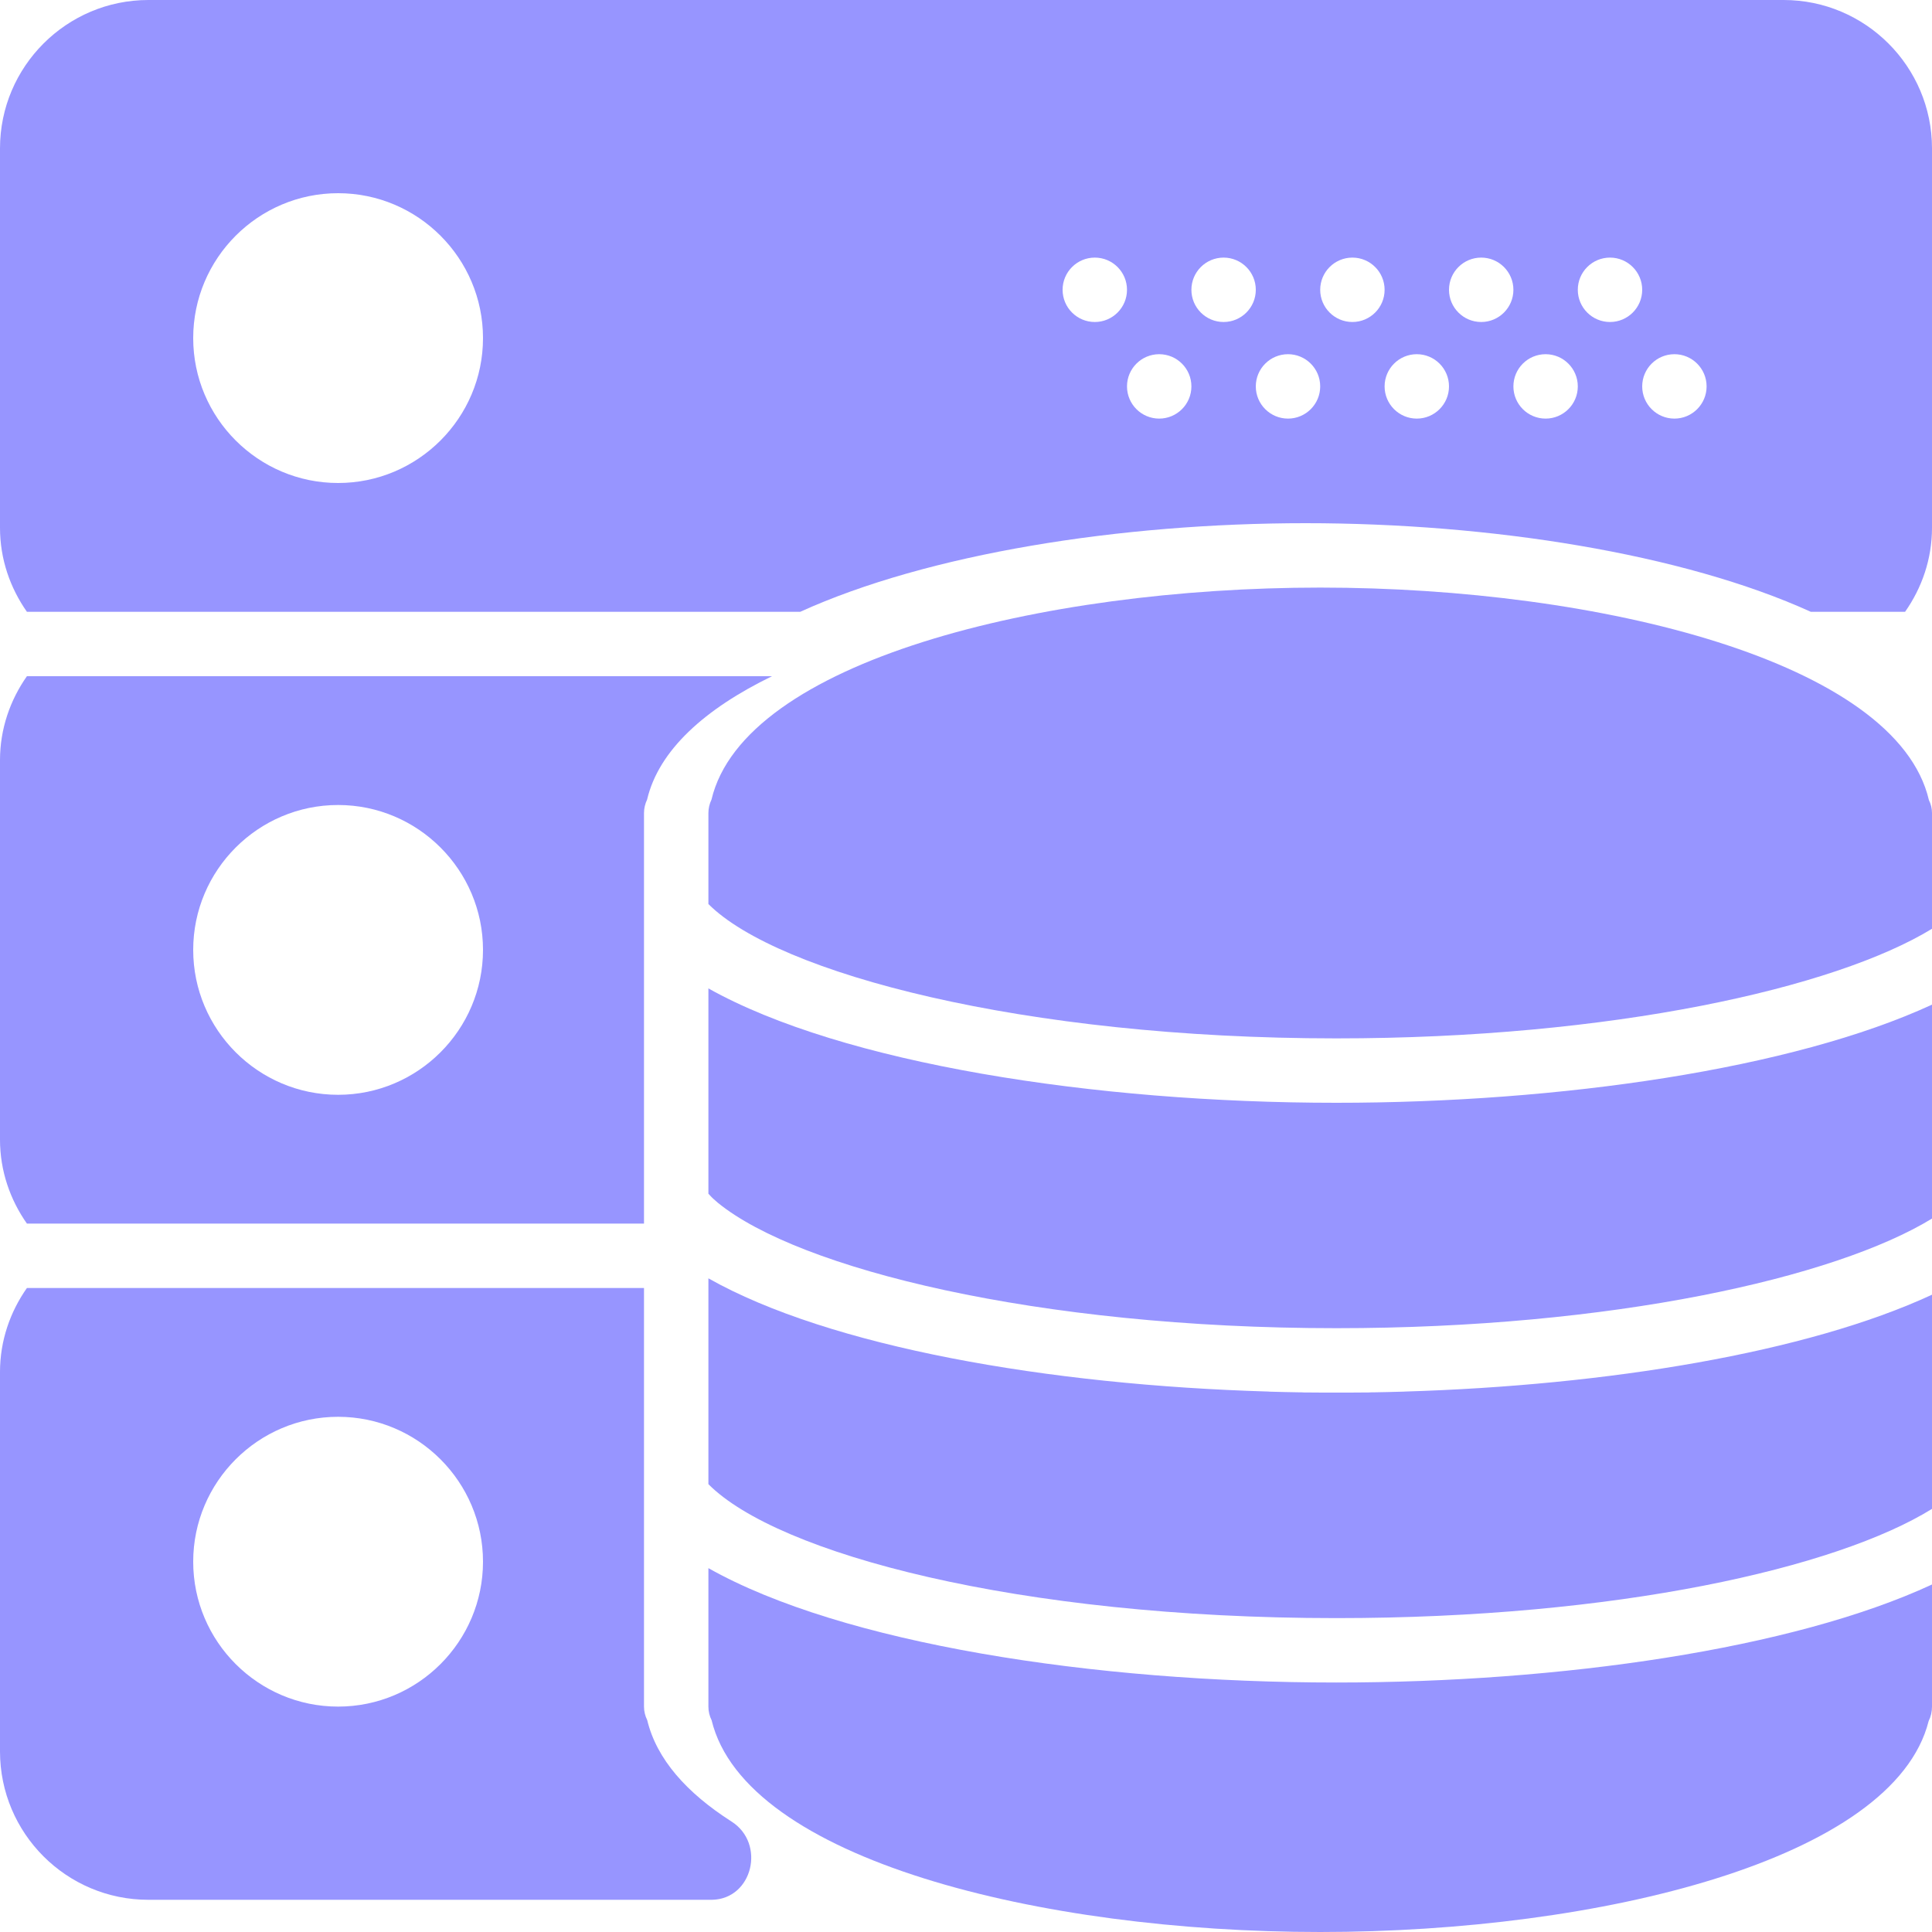 <svg xmlns="http://www.w3.org/2000/svg" width="15" height="15" fill="none" viewBox="0 0 15 15"><path fill="#9795FF" d="M10.883 10.805C10.812 10.807 10.74 10.809 10.668 10.81C10.655 10.81 10.641 10.81 10.627 10.811C10.543 10.812 10.459 10.812 10.375 10.812C10.291 10.812 10.207 10.812 10.123 10.811C10.111 10.81 10.1 10.81 10.088 10.81C10.014 10.809 9.94 10.807 9.865 10.805C9.86 10.805 9.855 10.805 9.85 10.804C8.137 10.754 6.44 10.456 5.5 9.925V10.813V10.906V11V11.523C6.035 12.062 7.901 12.563 10.375 12.563C12.552 12.563 14.257 12.175 15 11.715V11V10.906V10.813V10.052C14.028 10.503 12.474 10.757 10.907 10.804C10.899 10.805 10.891 10.805 10.883 10.805Z"/><path fill="#9795FF" d="M5.5 7.674V8.562V8.656V8.75V9.268C5.513 9.281 5.524 9.295 5.539 9.308C5.55 9.318 5.561 9.328 5.573 9.338C6.2 9.85 8.05 10.312 10.375 10.312C12.512 10.312 14.246 9.922 15 9.461V8.75V8.656V8.562V7.8C13.917 8.3 12.112 8.562 10.375 8.562C8.497 8.562 6.538 8.256 5.5 7.674Z"/><path fill="#9795FF" d="M5.5 12.175V13.25C5.5 13.288 5.509 13.324 5.525 13.356C5.787 14.436 8.078 15 10.25 15C12.418 15 14.704 14.438 14.974 13.362C14.991 13.328 15 13.29 15 13.25V12.302C13.918 12.804 12.115 13.063 10.375 13.063C8.493 13.063 6.537 12.76 5.5 12.175Z"/><path fill="#9795FF" d="M10.25 4.562C8.078 4.562 5.777 5.138 5.524 6.208C5.509 6.24 5.5 6.275 5.5 6.312V6.406V7.019C6.038 7.557 7.945 8.062 10.375 8.062C12.512 8.062 14.246 7.672 15 7.211V6.406V6.312C15 6.276 14.991 6.242 14.976 6.212C14.726 5.139 12.425 4.562 10.25 4.562Z"/><path fill="#9795FF" d="M13.848 0H1.152C0.517 0 0 0.517 0 1.152V4.098C0 4.341 0.079 4.565 0.209 4.75H6.213C7.206 4.299 8.697 4.062 10.136 4.062C11.575 4.062 13.066 4.299 14.059 4.75H14.791C14.921 4.565 15 4.341 15 4.098V1.152C15 0.517 14.483 0 13.848 0ZM2.625 3.75C2.005 3.75 1.5 3.245 1.5 2.625C1.5 2.005 2.005 1.5 2.625 1.5C3.245 1.5 3.75 2.005 3.75 2.625C3.75 3.245 3.245 3.75 2.625 3.75ZM8.5 2.5C8.362 2.5 8.25 2.388 8.25 2.25C8.25 2.112 8.362 2 8.5 2C8.638 2 8.75 2.112 8.75 2.25C8.75 2.388 8.638 2.5 8.5 2.5ZM9 3.25C8.862 3.25 8.75 3.138 8.75 3C8.75 2.862 8.862 2.75 9 2.75C9.138 2.75 9.25 2.862 9.25 3C9.25 3.138 9.138 3.25 9 3.25ZM9.5 2.5C9.362 2.5 9.25 2.388 9.25 2.25C9.25 2.112 9.362 2 9.5 2C9.638 2 9.75 2.112 9.75 2.25C9.75 2.388 9.638 2.5 9.5 2.5ZM10 3.25C9.862 3.25 9.75 3.138 9.75 3C9.75 2.862 9.862 2.75 10 2.75C10.138 2.75 10.25 2.862 10.25 3C10.25 3.138 10.138 3.25 10 3.25ZM10.5 2.5C10.362 2.5 10.25 2.388 10.25 2.25C10.25 2.112 10.362 2 10.5 2C10.638 2 10.75 2.112 10.75 2.25C10.75 2.388 10.638 2.5 10.5 2.5ZM11 3.25C10.862 3.25 10.75 3.138 10.75 3C10.75 2.862 10.862 2.75 11 2.75C11.138 2.75 11.25 2.862 11.25 3C11.25 3.138 11.138 3.25 11 3.25ZM11.5 2.5C11.362 2.5 11.25 2.388 11.25 2.25C11.25 2.112 11.362 2 11.5 2C11.638 2 11.75 2.112 11.75 2.25C11.75 2.388 11.638 2.5 11.5 2.5ZM12 3.25C11.862 3.25 11.75 3.138 11.75 3C11.75 2.862 11.862 2.75 12 2.75C12.138 2.75 12.25 2.862 12.25 3C12.25 3.138 12.138 3.25 12 3.25ZM12.5 2.5C12.362 2.5 12.25 2.388 12.25 2.25C12.25 2.112 12.362 2 12.5 2C12.638 2 12.75 2.112 12.75 2.25C12.75 2.388 12.638 2.5 12.5 2.5ZM13 3.25C12.862 3.25 12.75 3.138 12.75 3C12.75 2.862 12.862 2.75 13 2.75C13.138 2.75 13.25 2.862 13.25 3C13.25 3.138 13.138 3.25 13 3.25Z"/><path fill="#9795FF" d="M5 9.5C5 9.461 5 8.75 5 8.75V8.656V8.562V7.674V7.019V6.406V6.312C5 6.275 5.009 6.24 5.024 6.208C5.115 5.823 5.474 5.503 5.994 5.25H0.209C0.079 5.435 0 5.659 0 5.902V8.848C0 9.091 0.079 9.315 0.209 9.5H5ZM2.625 6.25C3.245 6.25 3.75 6.755 3.75 7.375C3.75 7.995 3.245 8.5 2.625 8.5C2.005 8.5 1.5 7.995 1.5 7.375C1.5 6.755 2.005 6.25 2.625 6.25Z"/><path fill="#9795FF" d="M5.679 14.142C5.333 13.921 5.098 13.659 5.025 13.355C5.009 13.323 5 13.287 5 13.25V12.175V11.523V11V10.906V10.812V10H0.209C0.079 10.185 0 10.409 0 10.652V13.598C0 14.234 0.516 14.75 1.152 14.75H5.519C5.522 14.75 5.524 14.75 5.527 14.75C5.844 14.745 5.947 14.312 5.679 14.142ZM2.625 13.25C2.005 13.25 1.5 12.745 1.5 12.125C1.5 11.505 2.005 11 2.625 11C3.245 11 3.75 11.505 3.75 12.125C3.75 12.745 3.245 13.25 2.625 13.25Z"/></svg>